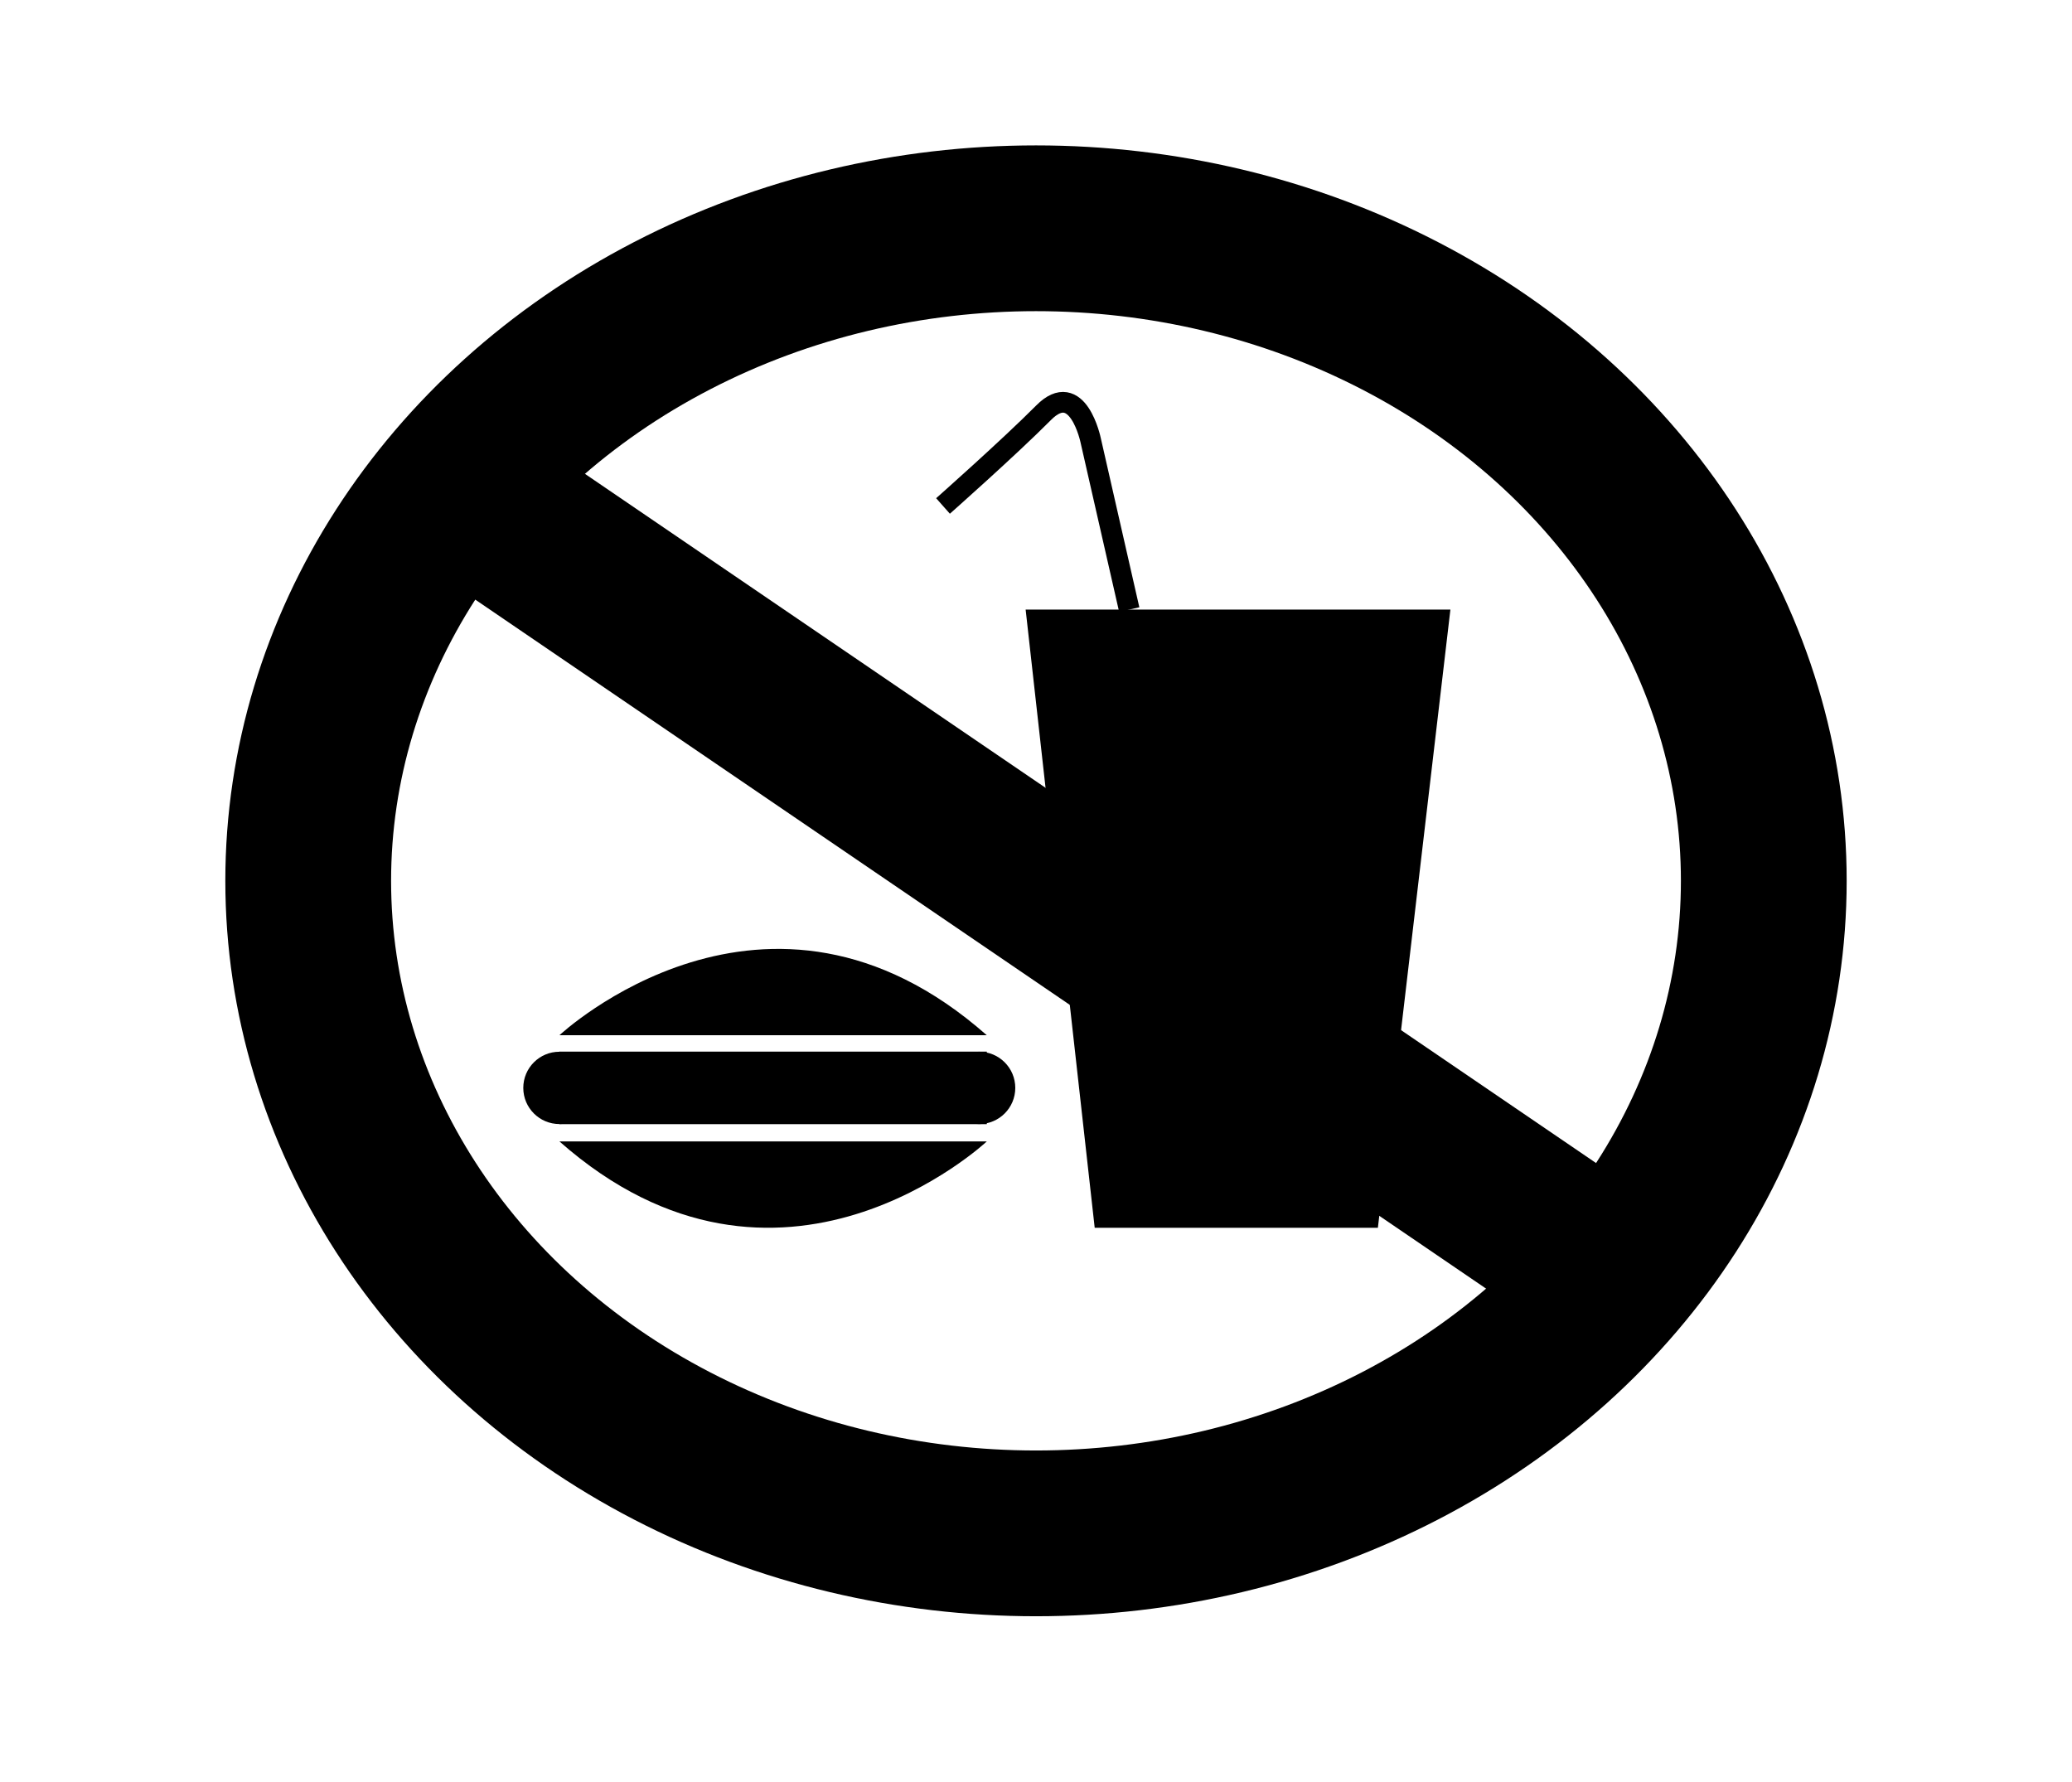 <?xml version="1.0" encoding="utf-8"?>
<!-- Generator: Adobe Illustrator 15.0.2, SVG Export Plug-In . SVG Version: 6.00 Build 0)  -->
<!DOCTYPE svg PUBLIC "-//W3C//DTD SVG 1.1//EN" "http://www.w3.org/Graphics/SVG/1.1/DTD/svg11.dtd">
<svg version="1.1" id="без_еды" xmlns="http://www.w3.org/2000/svg" xmlns:xlink="http://www.w3.org/1999/xlink" x="0px"
	 y="0px" width="100px" height="86px" viewBox="0 0 100 86" enable-background="new 0 0 100 86" xml:space="preserve">
<ellipse id="круг" fill="none" stroke="#000000" stroke-width="8" stroke-miterlimit="10" cx="50" cy="42.509" rx="35.125" ry="31.492"/>
<rect id="контур" x="17.747" y="38.511" transform="matrix(-0.826 -0.563 0.563 -0.826 67.355 105.801)" width="64.502" height="8"/>
<path id="бургер_1" d="M27,49.961c0,0,10-9.375,20.625,0H27z"/>
<path id="бургер_2" d="M47.625,55.086c0,0-10,9.375-20.625,0H47.625z"/>
<line id="бургер_3" fill="none" stroke="#000000" stroke-width="3.5" stroke-miterlimit="10" x1="47.625" y1="52.502" x2="27" y2="52.502"/>
<circle id="круг_1" cx="27" cy="52.502" r="1.745"/>
<circle id="круг_2" cx="47.255" cy="52.502" r="1.745"/>
<polygon id="стакан" points="52.833,59.253 66.5,59.253 70,29.419 49.5,29.419 "/>
<path id="трубочка" fill="none" stroke="#000000" stroke-miterlimit="10" d="M54.5,29.419l-1.861-8.167
	c0,0-0.619-3-2.273-1.333c-1.655,1.667-4.854,4.499-4.854,4.499"/>
</svg>
